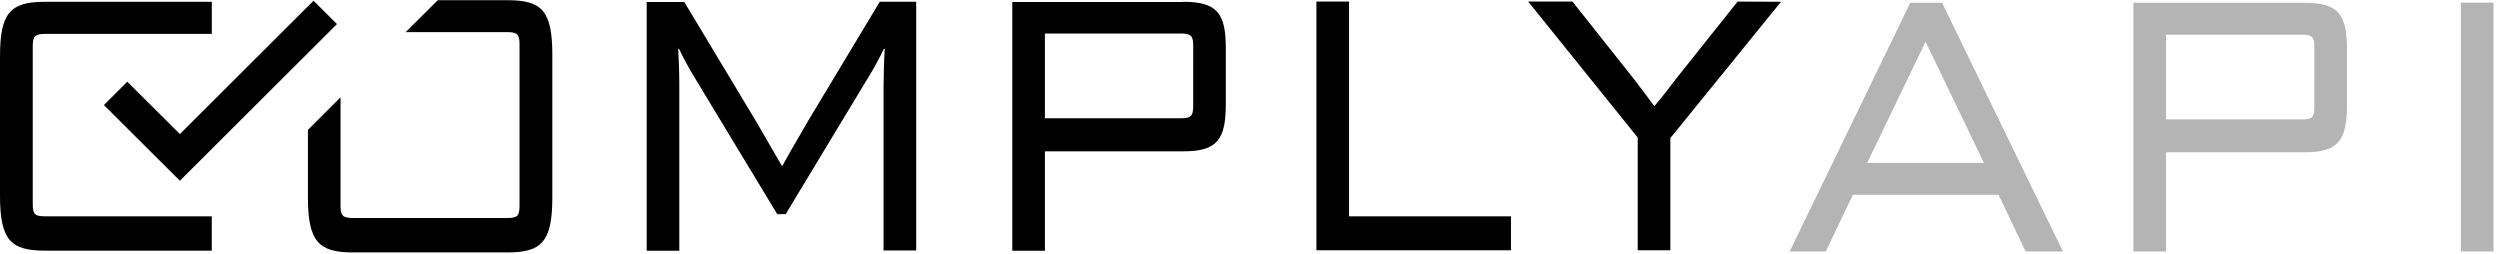 <?xml version="1.0" encoding="UTF-8"?>
<svg width="295px" height="30px" viewBox="0 0 295 30" version="1.1" xmlns="http://www.w3.org/2000/svg" xmlns:xlink="http://www.w3.org/1999/xlink">
    <!-- Generator: Sketch 46.2 (44496) - http://www.bohemiancoding.com/sketch -->
    <title>logo</title>
    <desc>Created with Sketch.</desc>
    <defs></defs>
    <g id="Page-1" stroke="none" stroke-width="1" fill="none" fill-rule="evenodd">
        <g id="logo" fill-rule="nonzero">
            <g id="Group_1_copy" fill="#000000">
                <g id="COMPLY_API">
                    <path d="M95.425,14.15 C94.425,15.875 93.02,18.275 92.295,19.625 L89.165,14.235 L80.745,0.235 L76.31,0.235 L76.31,29.585 L80.16,29.585 L80.16,10.235 C80.16,8.51 80.09,6.735 80.02,5.77 L80.125,5.77 C80.47,6.485 81.225,7.96 81.88,9.01 L91.71,25.265 L92.71,25.265 L102.505,9.055 C103.162,7.995 103.758,6.898 104.29,5.77 L104.395,5.77 C104.325,6.825 104.26,9.35 104.26,10.27 L104.26,29.555 L108.11,29.555 L108.11,0.205 L103.815,0.205 L95.425,14.15 Z M0,6.695 L0,23.075 C0,28.34 1.27,29.575 5.295,29.575 L24.99,29.575 L24.99,25.525 L5.365,25.525 C4.13,25.525 3.865,25.315 3.865,24.095 L3.865,5.43 C3.865,4.25 4.14,4 5.365,4 L24.995,4 L24.995,0.21 L5.295,0.21 C1.205,0.21 0,1.525 0,6.695 Z M59.915,0.025 L51.66,0.025 L47.865,3.79 L59.805,3.79 C61.04,3.79 61.305,4.045 61.305,5.22 L61.305,24.295 C61.305,25.515 61.03,25.725 59.805,25.725 L41.73,25.725 C40.495,25.725 40.185,25.515 40.185,24.295 L40.185,11.475 L36.335,15.325 L36.335,23.285 C36.335,28.505 37.605,29.785 41.63,29.785 L59.915,29.785 C63.915,29.785 65.175,28.52 65.175,23.285 L65.175,6.485 C65.175,1.265 63.935,0.025 59.915,0.025 Z M139.595,0.235 L119.45,0.235 L119.45,29.585 L123.3,29.585 L123.3,17.855 L139.695,17.855 C143.695,17.855 144.645,16.38 144.645,12.255 L144.645,5.645 C144.645,1.525 143.58,0.21 139.595,0.21 L139.595,0.235 Z M140.795,12.525 C140.795,13.705 140.52,13.955 139.35,13.955 L123.3,13.955 L123.3,3.955 L139.3,3.955 C140.535,3.955 140.8,4.21 140.8,5.43 L140.795,12.525 Z M205.04,0.185 L197.82,9.24 C197.065,10.21 196.1,11.515 195.21,12.525 C194.42,11.47 193.595,10.335 192.735,9.24 L185.55,0.185 L180.325,0.185 L193.25,16.23 L193.25,29.535 L197.1,29.535 L197.1,16.295 L210.16,0.21 L205.04,0.185 Z M159.185,0.185 L155.335,0.185 L155.335,29.535 L178.295,29.535 L178.295,25.525 L159.185,25.525 L159.185,0.185 Z" id="Shape"></path>
                </g>
                <g id="Shape_4_copy_12" transform="translate(12, 0)">
                    <polygon id="Shape" points="27.76 2.84 25 0.085 9.225 15.82 3.02 9.64 0.26 12.395 8.305 20.41 8.305 20.41 9.225 21.33"></polygon>
                </g>
            </g>
            <g id="Layer_2" transform="translate(211, 0)" fill="#B4B4B4">
                <path d="M32.425,29.67 L18.16,0.32 L14.415,0.32 L0.185,29.67 L4.445,29.67 L7.64,22.975 L24.825,22.975 L28.02,29.67 L32.425,29.67 Z M16.2,4.955 L16.235,4.955 L23.11,19.23 L9.325,19.23 L16.2,4.955 Z" id="Shape"></path>
                <rect id="Rectangle-path" x="79.38" y="0.32" width="3.85" height="29.35"></rect>
                <path d="M60.99,17.965 C64.99,17.965 65.94,16.49 65.94,12.365 L65.94,5.755 C65.94,1.63 64.875,0.325 60.885,0.325 L40.745,0.325 L40.745,29.675 L44.595,29.675 L44.595,17.965 L60.99,17.965 Z M62.09,12.66 C62.09,13.84 61.815,14.09 60.645,14.09 L44.595,14.09 L44.595,4.09 L60.595,4.09 C61.83,4.09 62.095,4.345 62.095,5.565 L62.09,12.66 Z" id="Shape"></path>
            </g>
        </g>
    </g>
</svg>